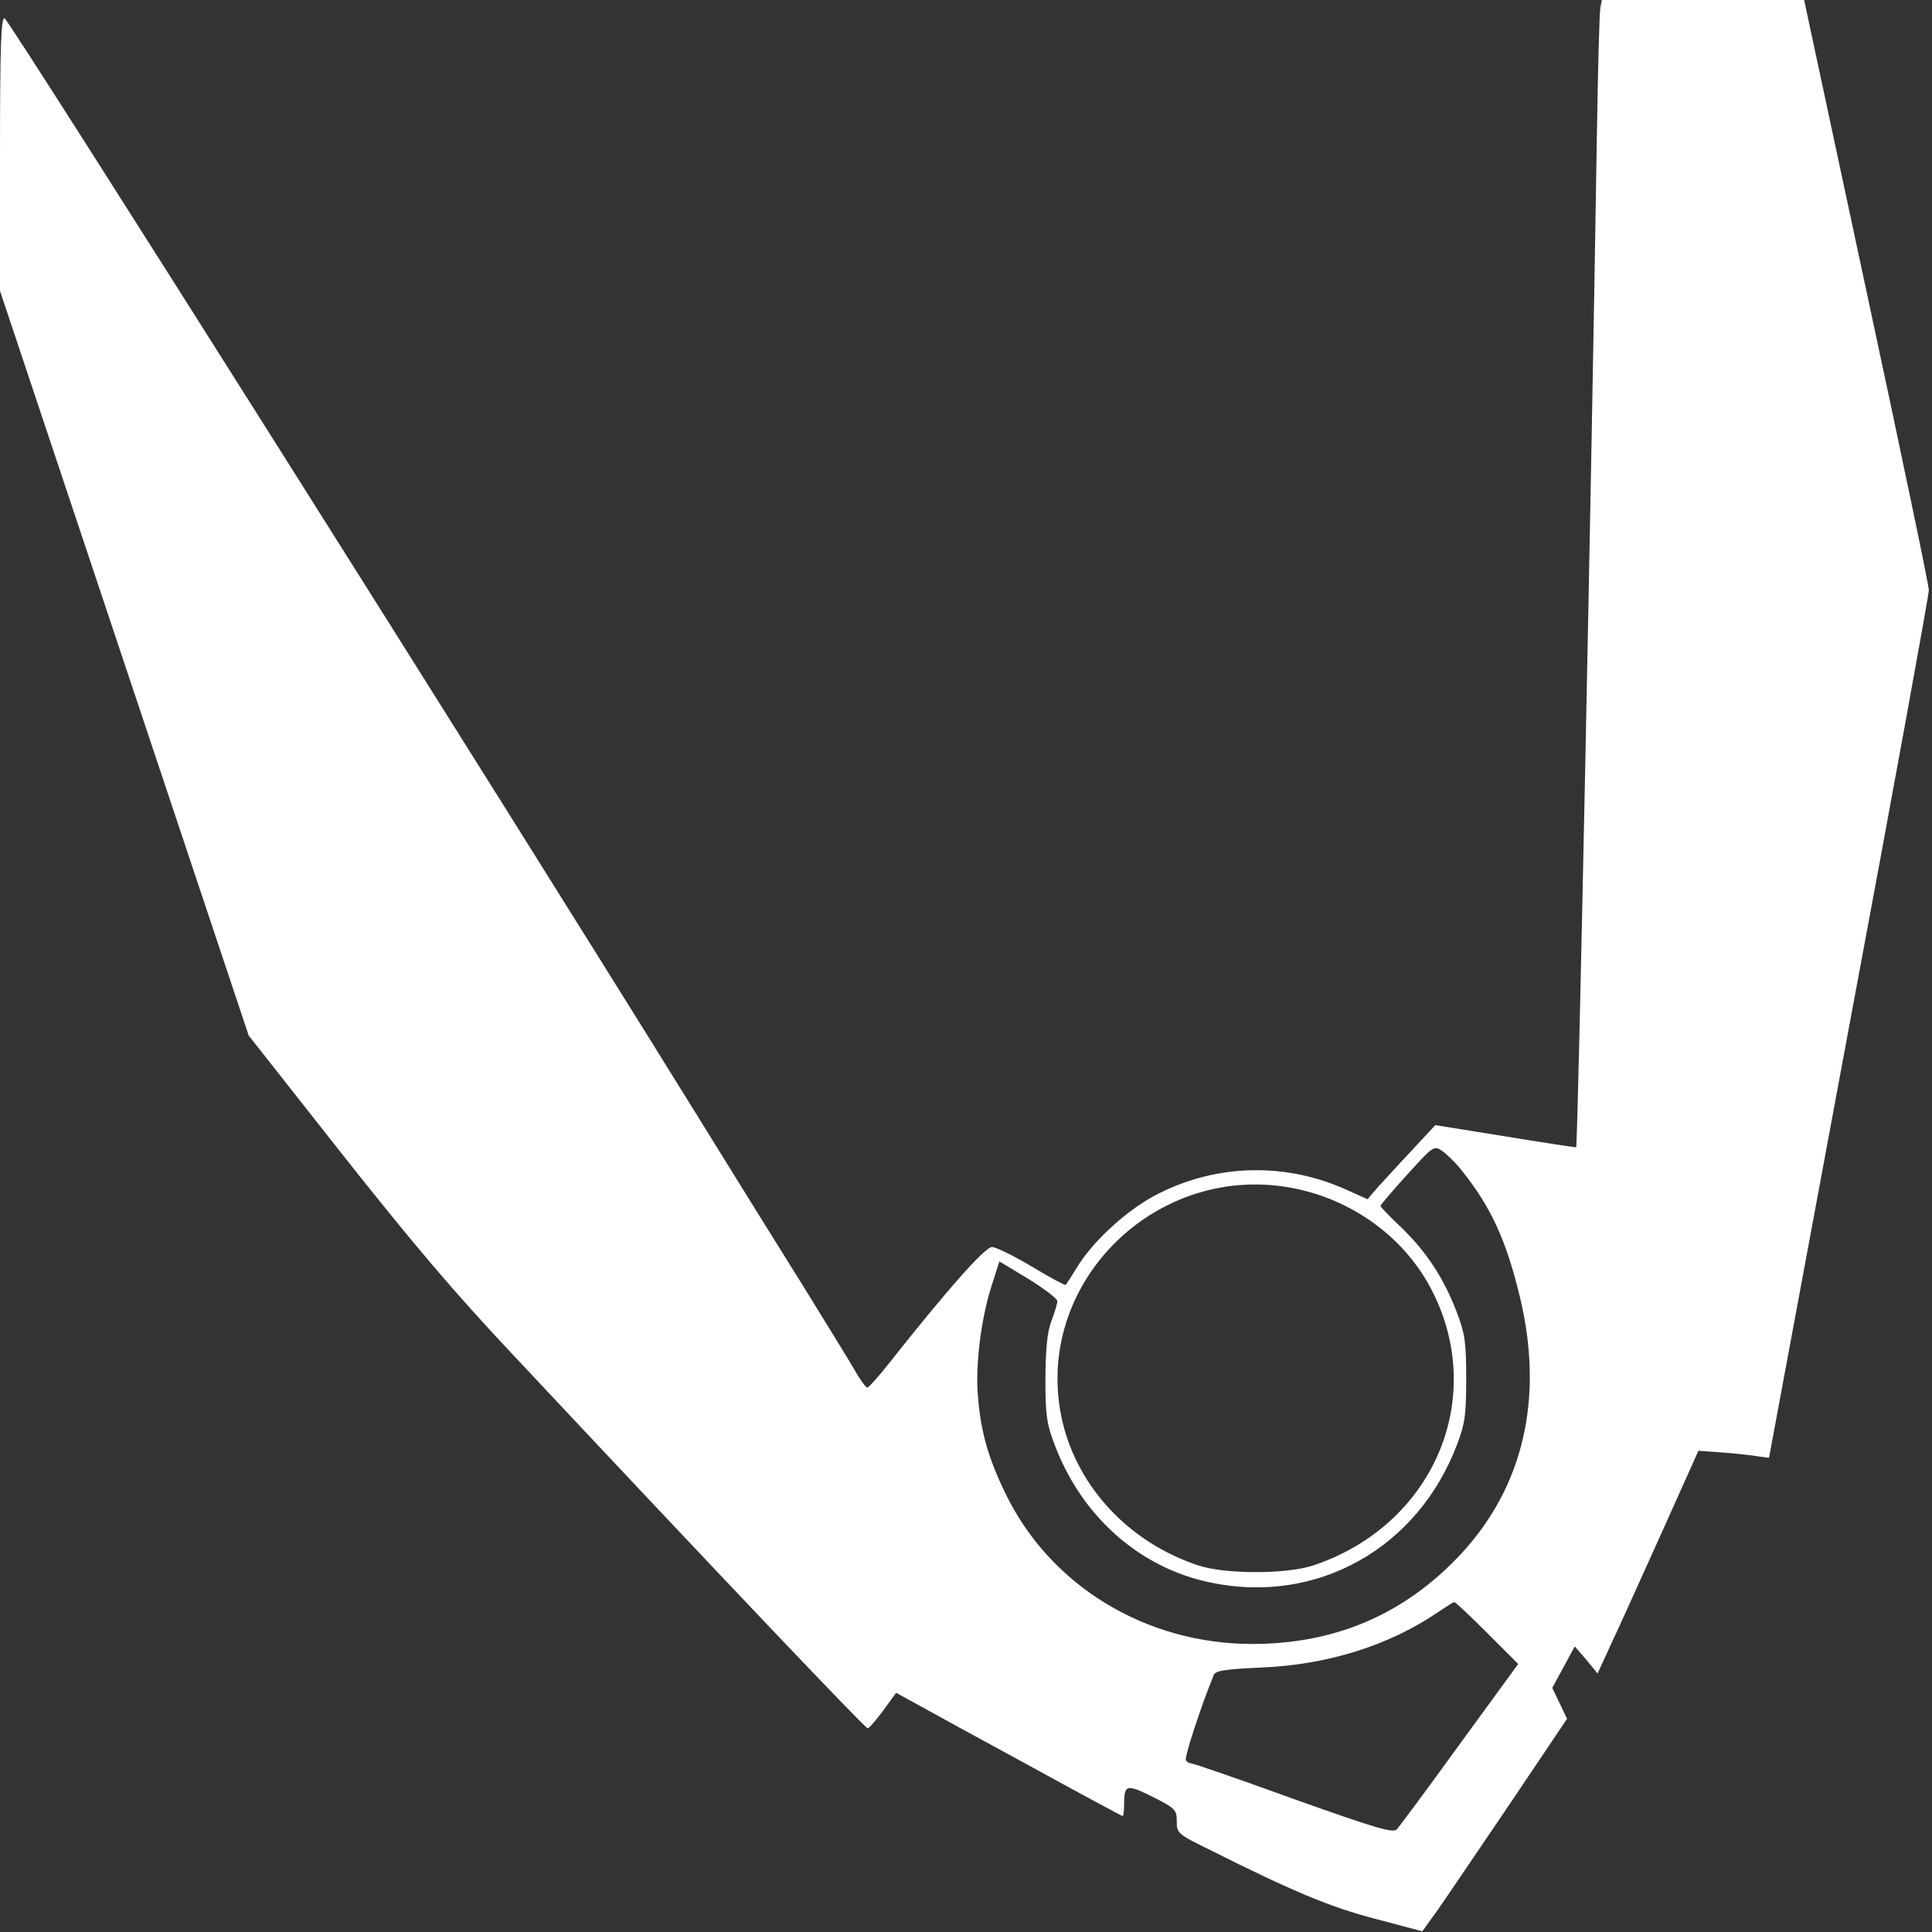<?xml version="1.0" standalone="no"?>
<!DOCTYPE svg PUBLIC "-//W3C//DTD SVG 20010904//EN"
 "http://www.w3.org/TR/2001/REC-SVG-20010904/DTD/svg10.dtd">
<svg version="1.0" xmlns="http://www.w3.org/2000/svg"
 width="550pt" height="550pt" viewBox="0 0 550 550"
 preserveAspectRatio="xMidYMid meet">

<rect x="0" y="0" width="550" height="550" fill="#333333" stroke="none"/>

<g transform="translate(0,550) scale(0.1,-0.1)"
fill="#ffffff" stroke="none">
<path d="M4556 5478 c-3 -13 -7 -176 -10 -363 -15 -965 -54 -2877 -59 -2881
-1 -1 -92 13 -202 31 l-199 32 -66 -71 c-37 -39 -80 -87 -97 -105 l-30 -35
-62 28 c-170 76 -362 73 -529 -10 -85 -41 -185 -131 -233 -207 -18 -29 -34
-54 -35 -55 -1 -2 -45 21 -96 52 -52 31 -103 56 -114 56 -20 0 -127 -121 -290
-327 -31 -40 -61 -73 -65 -73 -4 0 -20 21 -35 48 -15 26 -79 130 -142 232 -64
102 -208 334 -320 515 -563 909 -1945 3098 -1959 3103 -10 3 -13 -79 -13 -386
l0 -390 354 -1060 354 -1060 264 -335 c195 -247 320 -395 483 -568 609 -650
1008 -1069 1015 -1069 4 0 24 23 44 50 l37 51 62 -34 c34 -19 178 -98 320
-175 142 -78 261 -142 263 -142 2 0 4 13 4 29 0 62 6 63 81 26 65 -33 69 -37
69 -70 0 -34 2 -36 98 -83 231 -116 341 -162 469 -195 l132 -35 44 61 c24 34
116 171 206 303 l162 241 -21 44 -21 44 32 59 32 59 33 -38 32 -39 39 85 c22
46 86 189 144 317 l104 232 70 -5 c39 -3 84 -8 100 -11 l31 -4 227 1222 c126
673 228 1234 228 1248 0 14 -80 397 -178 853 l-177 827 -288 0 -288 0 -4 -22z
m-394 -3311 c83 -104 126 -198 165 -360 69 -287 10 -540 -169 -732 -159 -170
-356 -255 -593 -255 -302 0 -573 164 -701 425 -50 102 -72 178 -80 280 -8 86
9 223 39 315 l22 69 83 -50 c45 -28 82 -56 82 -63 0 -8 -8 -33 -17 -57 -12
-32 -16 -76 -17 -164 0 -105 4 -129 26 -187 77 -205 242 -351 443 -393 304
-64 591 97 703 393 22 58 26 82 26 187 0 105 -4 129 -26 187 -37 98 -85 171
-155 240 -35 33 -63 62 -63 65 0 3 34 43 76 89 74 82 76 83 99 68 13 -9 39
-34 57 -57z m-447 -57 c155 -40 287 -142 359 -279 162 -309 8 -672 -334 -787
-77 -26 -253 -26 -330 0 -195 65 -340 220 -385 407 -94 401 284 763 690 659z
m518 -1258 l89 -89 -167 -229 c-91 -126 -172 -235 -179 -242 -11 -11 -61 4
-294 87 -154 56 -285 101 -291 101 -5 0 -12 4 -15 9 -5 7 42 151 79 242 5 13
30 17 138 22 186 8 359 62 497 155 25 17 47 31 50 31 3 1 45 -39 93 -87z"/>
</g>
</svg>
